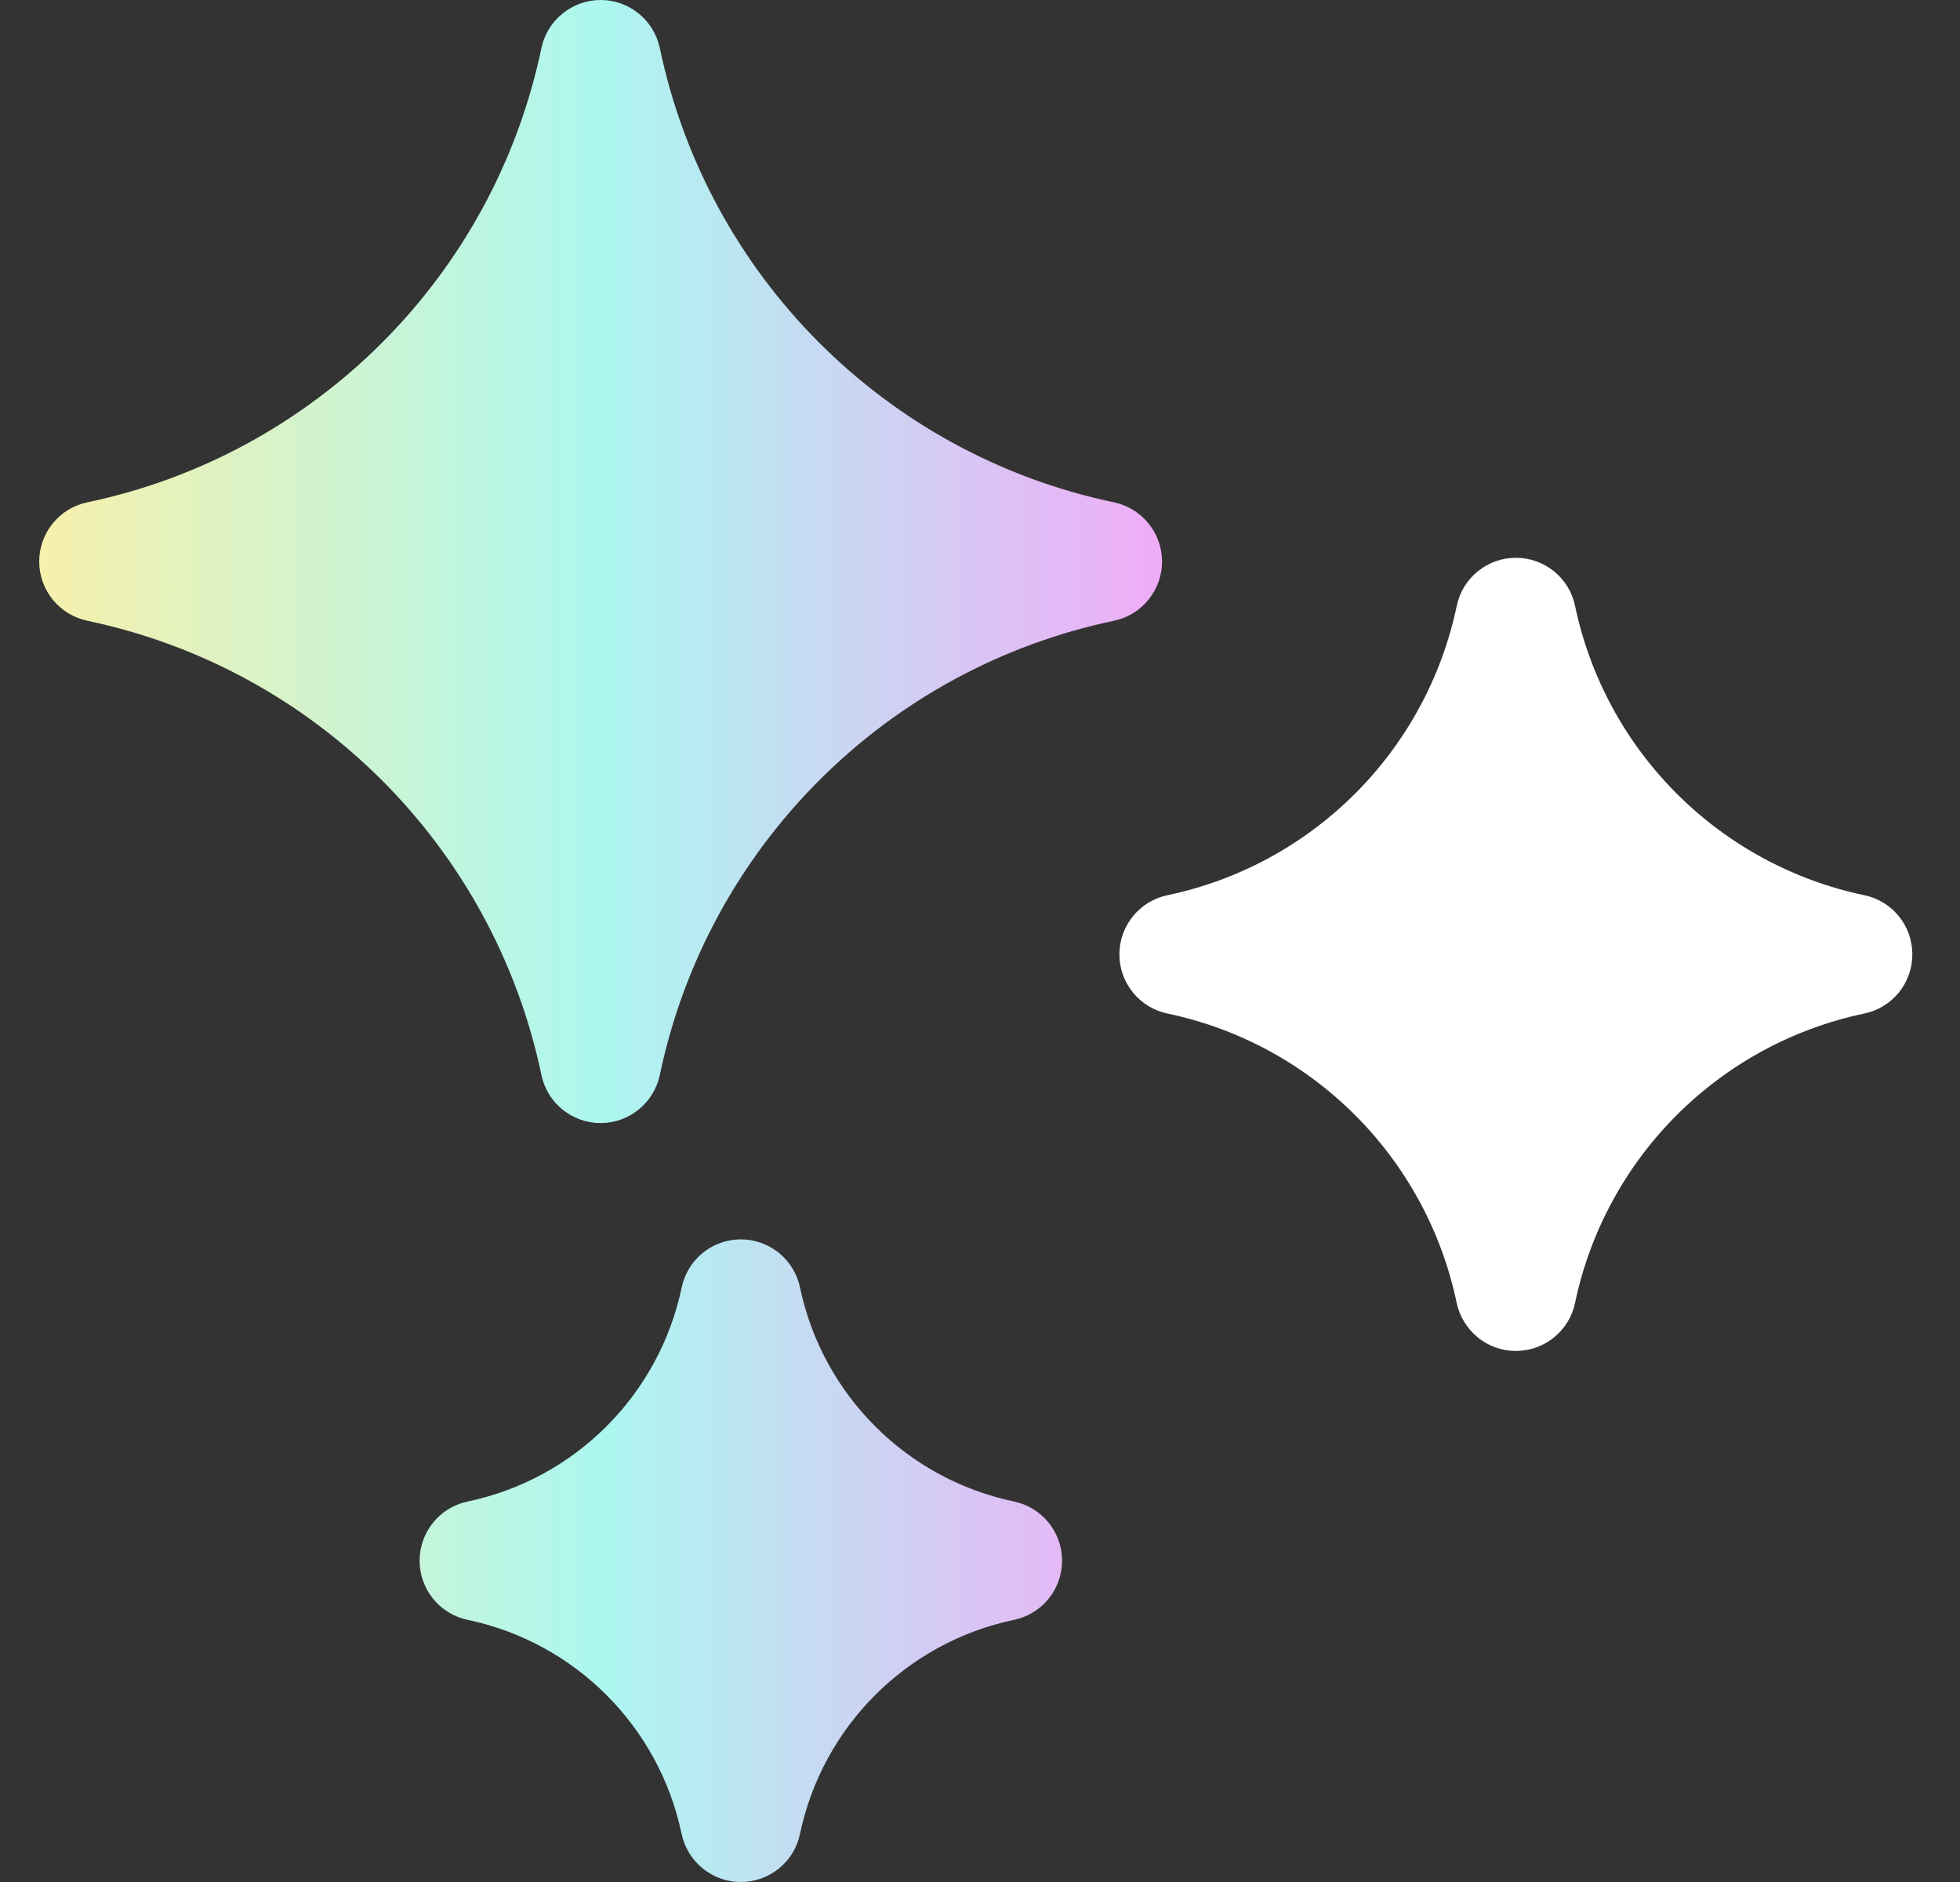 <svg width="25" height="24" viewBox="0 0 25 24" fill="none" xmlns="http://www.w3.org/2000/svg">
<rect x="0" y="0" width="25" height="24" fill="#333333" stroke="none"/>
<path d="M23.779 11.416C21.927 11.027 20.479 9.579 20.09 7.726C20.054 7.553 19.959 7.397 19.822 7.286C19.684 7.174 19.512 7.113 19.335 7.113C19.158 7.113 18.987 7.174 18.849 7.286C18.712 7.397 18.617 7.553 18.581 7.726C18.192 9.579 16.744 11.027 14.891 11.416C14.718 11.452 14.562 11.547 14.451 11.684C14.339 11.822 14.278 11.993 14.278 12.17C14.278 12.348 14.339 12.519 14.451 12.657C14.562 12.794 14.718 12.889 14.891 12.925C16.744 13.314 18.192 14.762 18.58 16.615C18.617 16.788 18.712 16.943 18.849 17.055C18.986 17.167 19.158 17.228 19.335 17.228C19.512 17.228 19.684 17.167 19.822 17.055C19.959 16.943 20.054 16.788 20.09 16.615C20.479 14.762 21.927 13.314 23.779 12.925C23.953 12.889 24.108 12.794 24.22 12.657C24.332 12.519 24.392 12.348 24.392 12.171C24.392 11.993 24.332 11.822 24.22 11.684C24.108 11.547 23.953 11.452 23.779 11.416Z" fill="white"/>
<path d="M14.209 6.406C11.3 5.796 9.026 3.522 8.416 0.613C8.379 0.44 8.285 0.284 8.147 0.173C8.01 0.061 7.838 -5.4972e-06 7.661 3.72061e-10C7.484 5.49795e-06 7.312 0.061 7.175 0.173C7.037 0.284 6.942 0.44 6.906 0.613C6.296 3.522 4.022 5.796 1.113 6.406C0.94 6.442 0.784 6.537 0.673 6.675C0.561 6.812 0.5 6.984 0.5 7.161C0.5 7.338 0.561 7.51 0.673 7.647C0.784 7.785 0.94 7.879 1.113 7.916C4.022 8.526 6.296 10.8 6.906 13.709C6.942 13.882 7.037 14.038 7.174 14.149C7.312 14.261 7.484 14.322 7.661 14.322C7.838 14.322 8.009 14.261 8.147 14.149C8.284 14.038 8.379 13.882 8.416 13.709C9.025 10.8 11.3 8.526 14.209 7.916C14.382 7.88 14.538 7.785 14.649 7.647C14.761 7.51 14.822 7.338 14.822 7.161C14.822 6.984 14.761 6.812 14.649 6.675C14.538 6.537 14.382 6.442 14.209 6.406ZM12.934 19.148C11.563 18.86 10.492 17.789 10.204 16.418C10.168 16.245 10.073 16.089 9.936 15.978C9.798 15.866 9.627 15.805 9.449 15.805C9.272 15.805 9.101 15.866 8.963 15.978C8.826 16.089 8.731 16.245 8.695 16.418C8.407 17.789 7.336 18.86 5.965 19.148C5.792 19.184 5.636 19.279 5.525 19.416C5.413 19.554 5.352 19.725 5.352 19.902C5.352 20.079 5.413 20.251 5.525 20.389C5.636 20.526 5.792 20.621 5.965 20.657C7.336 20.945 8.407 22.016 8.694 23.387C8.731 23.56 8.826 23.716 8.963 23.827C9.101 23.939 9.272 24 9.449 24C9.626 24 9.798 23.939 9.936 23.827C10.073 23.716 10.168 23.56 10.204 23.387C10.492 22.016 11.563 20.945 12.934 20.657C13.107 20.621 13.263 20.526 13.374 20.389C13.486 20.251 13.547 20.08 13.547 19.902C13.547 19.726 13.486 19.554 13.374 19.416C13.263 19.279 13.107 19.184 12.934 19.148Z" fill="url(#paint0_linear_9005_13172)"/>
<defs>
<linearGradient id="paint0_linear_9005_13172" x1="0.5" y1="12" x2="14.822" y2="12" gradientUnits="userSpaceOnUse">
<stop stop-color="#F7F0AC"/>
<stop offset="0.5" stop-color="#ACF7F0"/>
<stop offset="1" stop-color="#F0ACF7"/>
</linearGradient>
</defs>
</svg>
